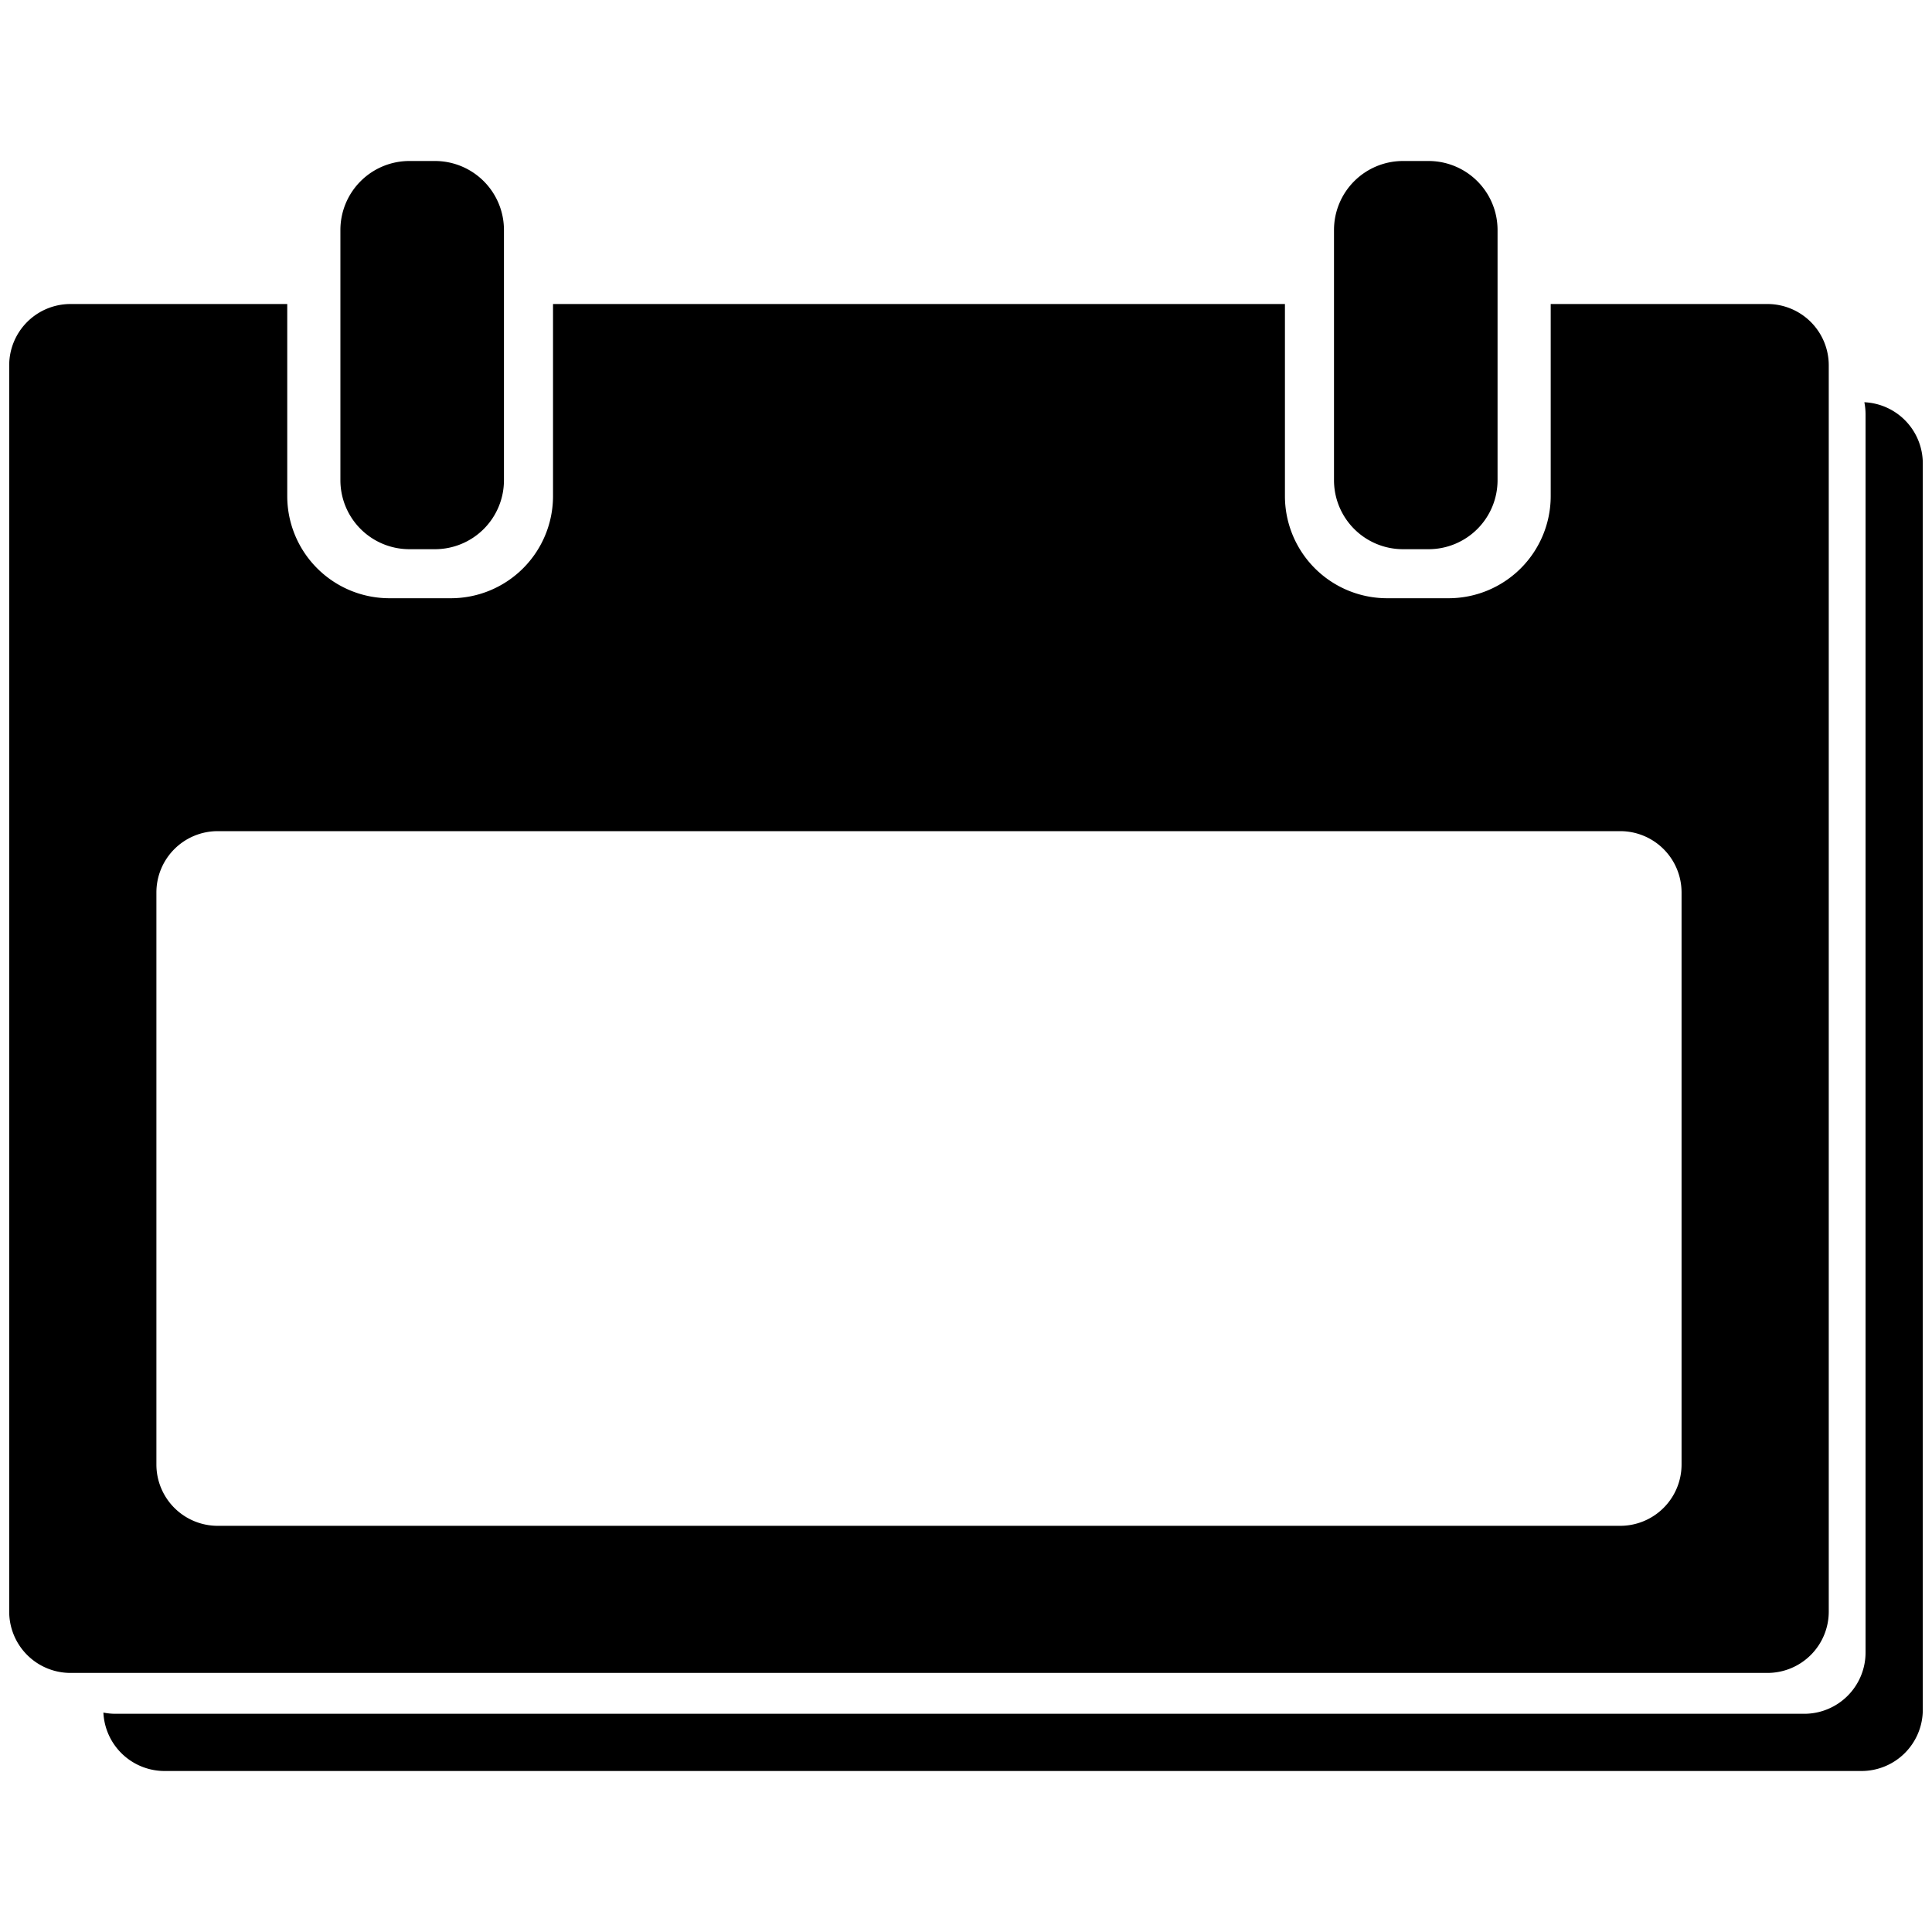 <svg xmlns="http://www.w3.org/2000/svg" width="99.96" height="99.96" viewBox="0 0 420 420">
<defs>
    <style>
      .cls-1 {
        fill-rule: evenodd;
      }
    </style>
  </defs>
  <path id="calendar" class="cls-1" d="M404.667,385H35.778a13.319,13.319,0,0,1-13.3-12.7,13.452,13.452,0,0,0,2.635.262H392.222a13.329,13.329,0,0,0,13.334-13.324V90.076a13.438,13.438,0,0,0-.263-2.633A13.317,13.317,0,0,1,418,100.736V371.675A13.33,13.33,0,0,1,404.667,385Zm-20.445-21.32H15.333A13.329,13.329,0,0,1,2,350.355V79.416A13.329,13.329,0,0,1,15.333,66.091H62.444v41.752a22.215,22.215,0,0,0,22.222,22.208H98a22.215,22.215,0,0,0,22.222-22.208V66.091H279.333v41.752a22.216,22.216,0,0,0,22.223,22.208h13.333a22.215,22.215,0,0,0,22.222-22.208V66.091h47.111a13.329,13.329,0,0,1,13.334,13.325V350.355A13.33,13.33,0,0,1,384.222,363.68ZM365.556,194.01a13.33,13.33,0,0,0-13.334-13.325H47.333A13.329,13.329,0,0,0,34,194.01V318.376A13.329,13.329,0,0,0,47.333,331.7H352.222a13.33,13.33,0,0,0,13.334-13.325V194.01ZM89,35h5.556a15,15,0,0,1,15,15v54.391a15,15,0,0,1-15,15H89a15,15,0,0,1-15-15V50A15,15,0,0,1,89,35Zm216,0h5.556a15,15,0,0,1,15,15v54.391a15,15,0,0,1-15,15H305a15,15,0,0,1-15-15V50A15,15,0,0,1,305,35Z"/>
</svg>
